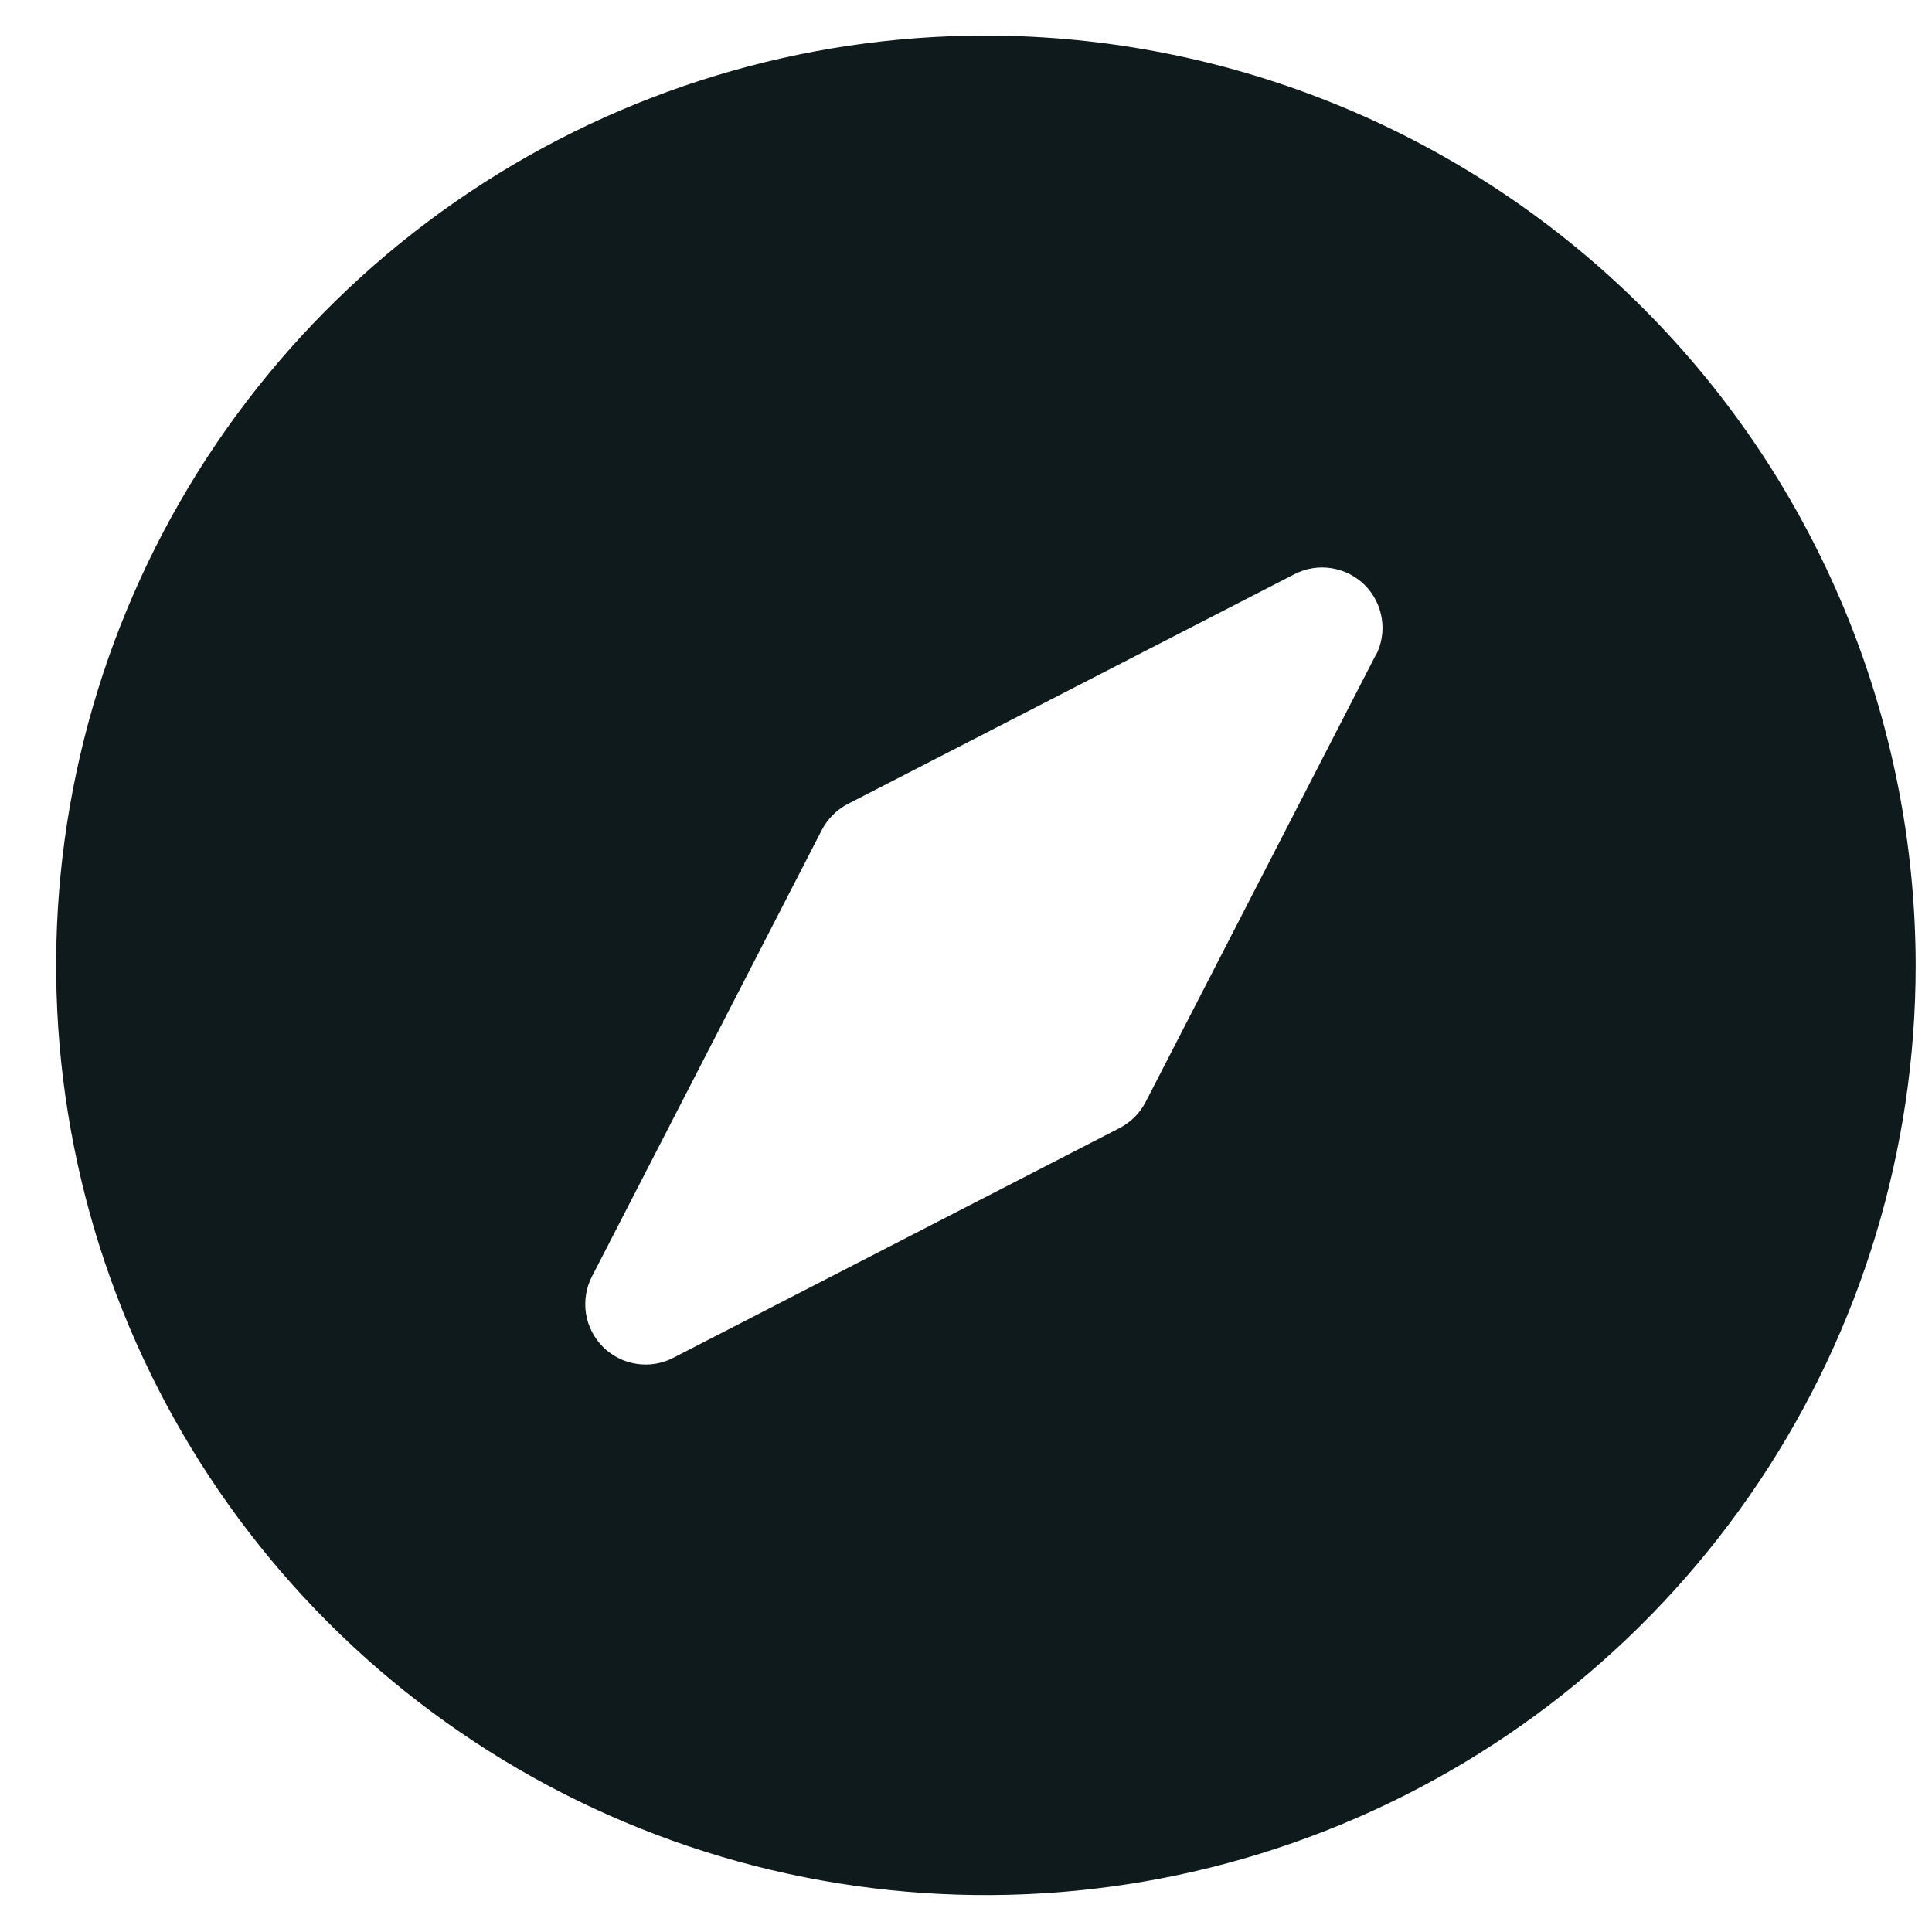 <svg width="20" height="20" viewBox="0 0 20 20" fill="none" xmlns="http://www.w3.org/2000/svg">
<path d="M10.206 0.368C8.302 0.368 6.442 0.932 4.859 1.99C3.276 3.048 2.042 4.551 1.314 6.31C0.585 8.068 0.395 10.004 0.766 11.871C1.137 13.738 2.054 15.453 3.4 16.799C4.746 18.145 6.461 19.062 8.328 19.433C10.195 19.804 12.131 19.614 13.889 18.885C15.648 18.157 17.151 16.923 18.209 15.34C19.267 13.758 19.831 11.897 19.831 9.993C19.828 7.441 18.813 4.995 17.009 3.19C15.204 1.386 12.758 0.371 10.206 0.368ZM14.239 6.786L11.86 11.407C11.8 11.523 11.706 11.617 11.591 11.677L6.97 14.056C6.852 14.117 6.718 14.139 6.587 14.118C6.456 14.098 6.335 14.036 6.242 13.943C6.148 13.849 6.086 13.728 6.066 13.597C6.046 13.466 6.067 13.332 6.128 13.214L8.507 8.593C8.567 8.477 8.661 8.383 8.776 8.323L13.4 5.944C13.518 5.883 13.652 5.861 13.783 5.882C13.914 5.902 14.035 5.964 14.129 6.057C14.222 6.151 14.284 6.272 14.304 6.403C14.325 6.534 14.303 6.668 14.242 6.786H14.239Z" fill="#0F1A1C"/>
</svg>
